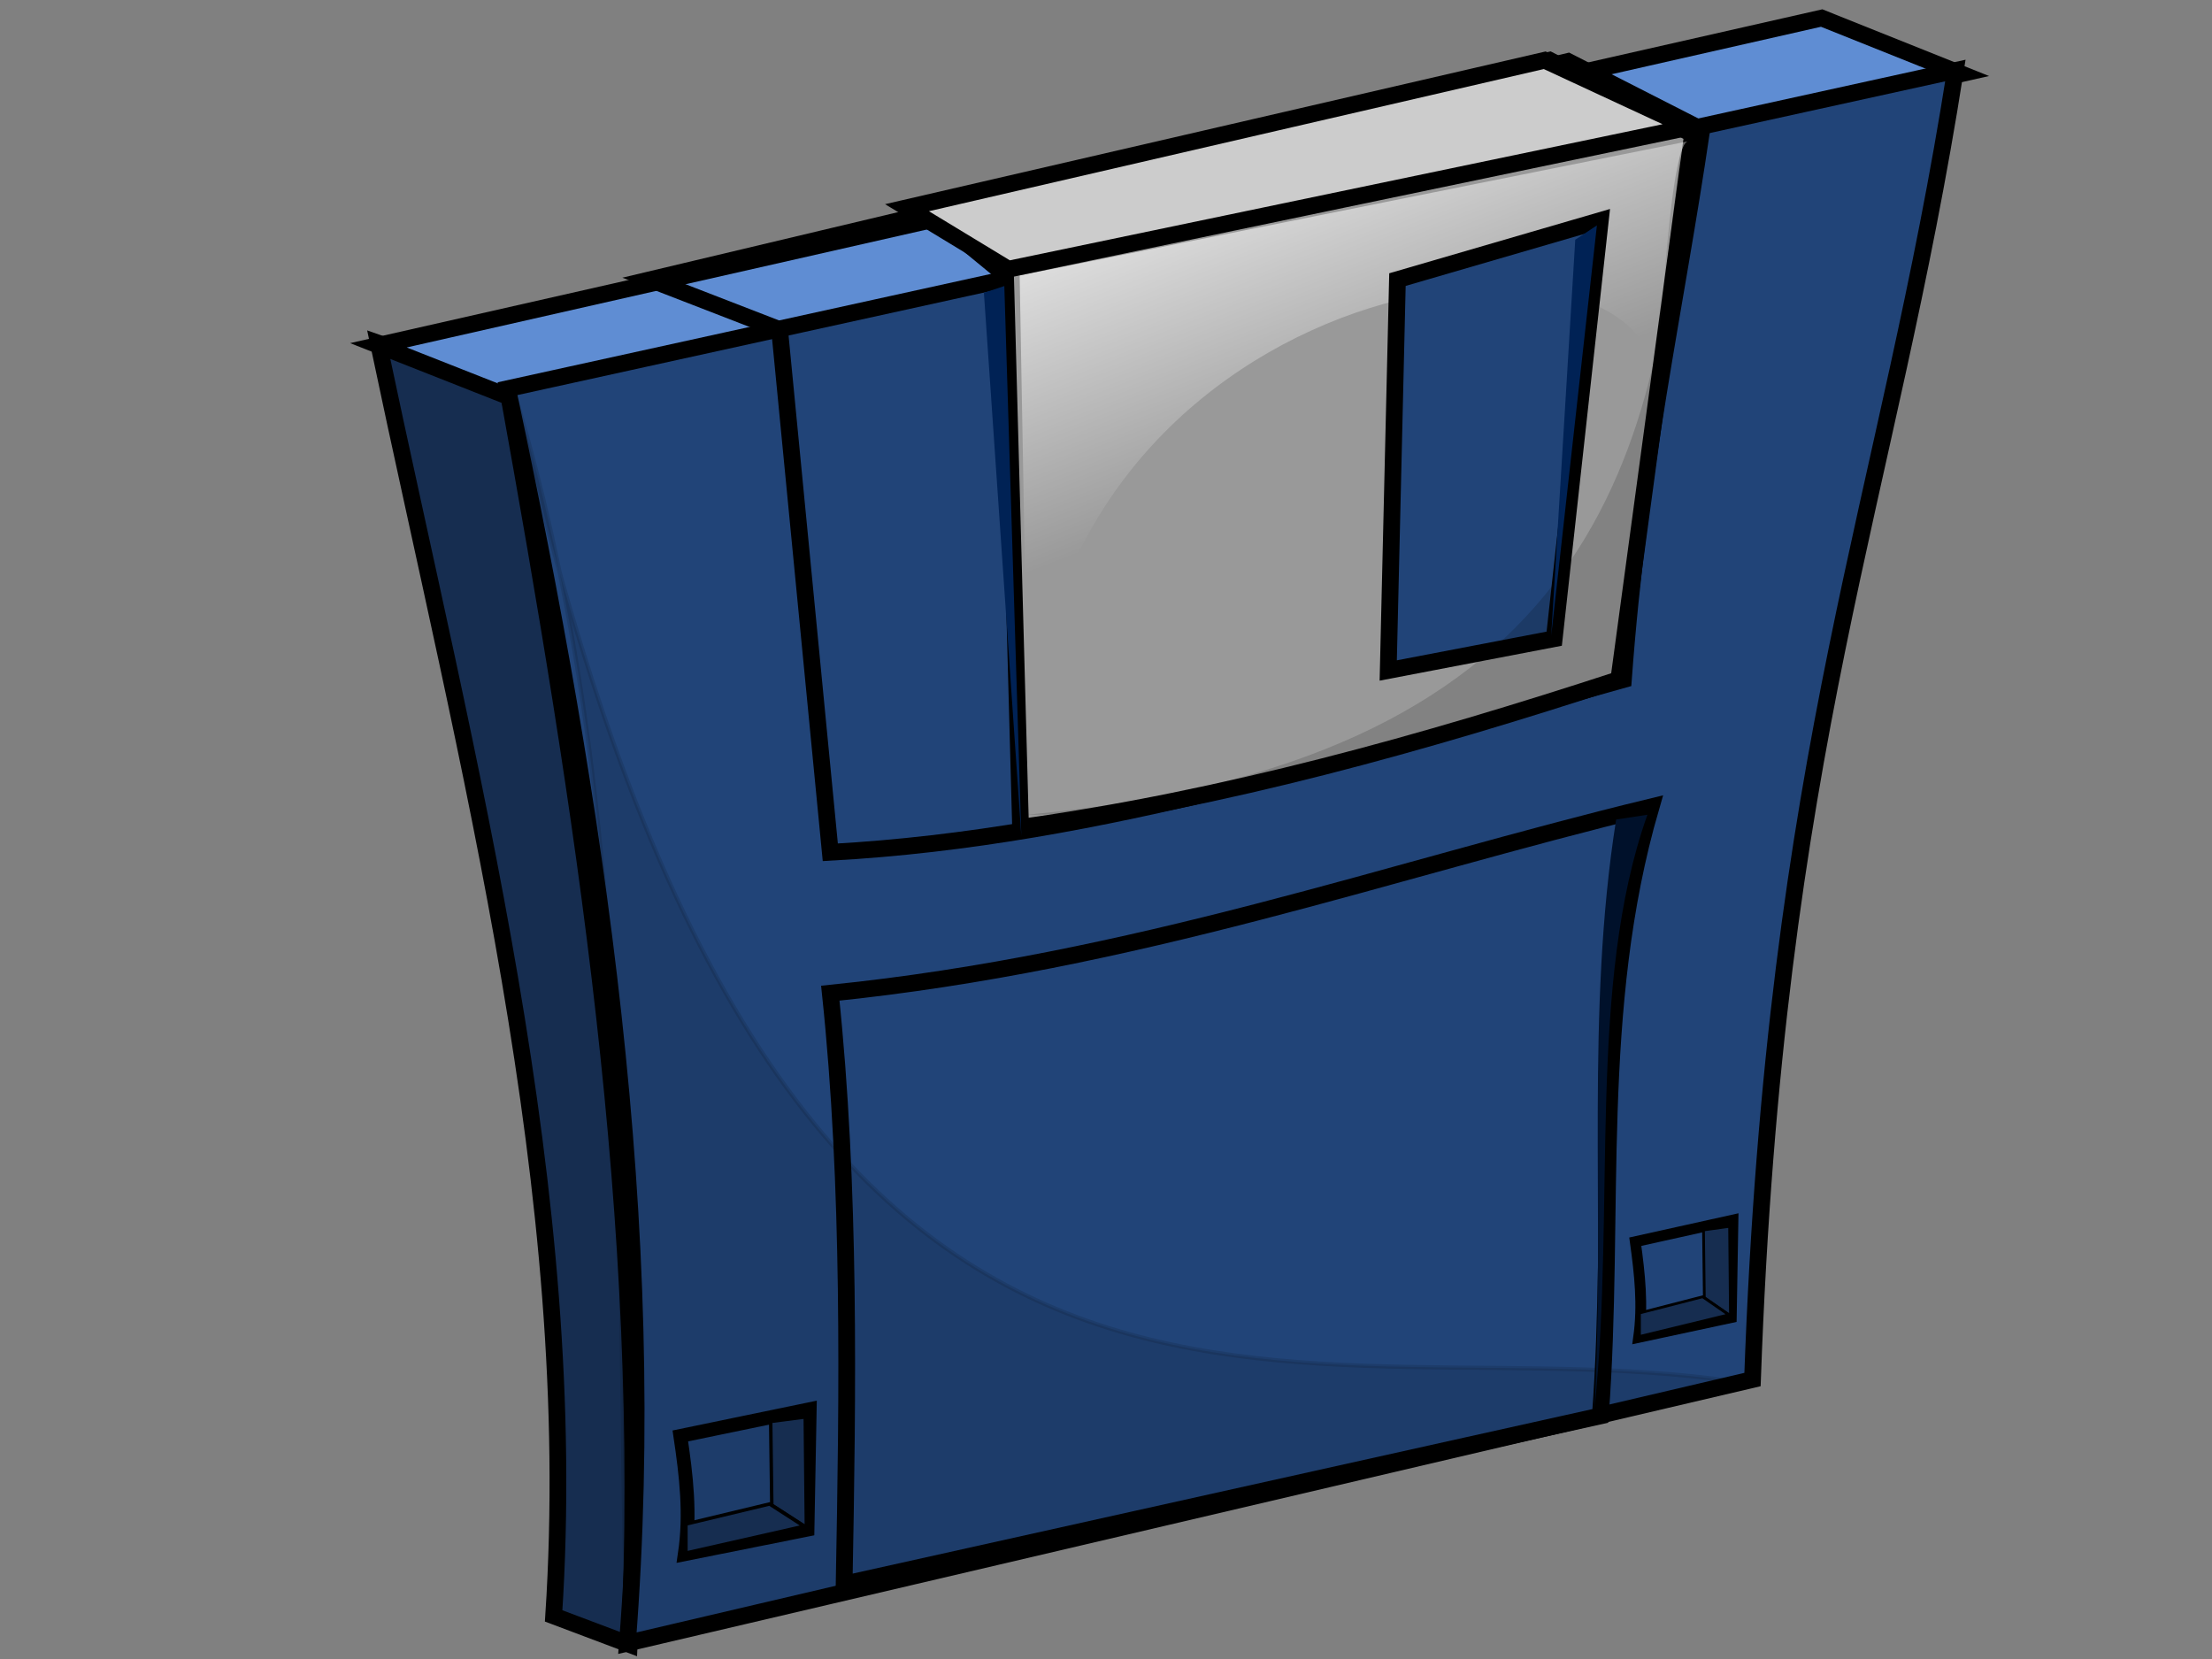 <?xml version="1.0" encoding="UTF-8" standalone="no"?>
<!-- Created with Inkscape (http://www.inkscape.org/) -->
<svg
   xmlns:dc="http://purl.org/dc/elements/1.1/"
   xmlns:cc="http://web.resource.org/cc/"
   xmlns:rdf="http://www.w3.org/1999/02/22-rdf-syntax-ns#"
   xmlns:svg="http://www.w3.org/2000/svg"
   xmlns="http://www.w3.org/2000/svg"
   xmlns:xlink="http://www.w3.org/1999/xlink"
   xmlns:sodipodi="http://sodipodi.sourceforge.net/DTD/sodipodi-0.dtd"
   xmlns:inkscape="http://www.inkscape.org/namespaces/inkscape"
   width="640px"
   height="480px"
   id="svg2160"
   sodipodi:version="0.32"
   inkscape:version="0.44+devel"
   sodipodi:docbase="/home/vladimir/vectorizados/cliparts_listos/objetos"
   sodipodi:docname="disquette.svg"
   inkscape:output_extension="org.inkscape.output.svg.inkscape"
   sodipodi:modified="true">
  <rect width="100%" height="100%" fill="#808080" stroke="none"/>
  <defs
     id="defs2162">
    <linearGradient
       inkscape:collect="always"
       id="linearGradient3169">
      <stop
         style="stop-color:#ffffff;stop-opacity:1;"
         offset="0"
         id="stop3171" />
      <stop
         style="stop-color:#ffffff;stop-opacity:0;"
         offset="1"
         id="stop3173" />
    </linearGradient>
    <linearGradient
       inkscape:collect="always"
       xlink:href="#linearGradient3169"
       id="linearGradient3175"
       x1="295.02"
       y1="35.363"
       x2="339.231"
       y2="150.04"
       gradientUnits="userSpaceOnUse" />
  </defs>
  <sodipodi:namedview
     id="base"
     pagecolor="#ffffff"
     bordercolor="#666666"
     borderopacity="1.0"
     inkscape:pageopacity="0.0"
     inkscape:pageshadow="2"
     inkscape:zoom="0.54781349"
     inkscape:cx="794.78508"
     inkscape:cy="104.93403"
     inkscape:current-layer="layer1"
     inkscape:document-units="px"
     showguides="true"
     inkscape:guide-bbox="true"
     inkscape:window-width="1022"
     inkscape:window-height="703"
     inkscape:window-x="0"
     inkscape:window-y="0" />
  <g
     id="layer1"
     inkscape:label="Layer 1"
     inkscape:groupmode="layer">
    <path
       style="fill:#162d50;fill-rule:evenodd;stroke:#000000;stroke-width:4.842;stroke-linecap:butt;stroke-linejoin:miter;stroke-miterlimit:4;stroke-dasharray:none;stroke-opacity:1"
       d="M 182.059,475.768 C 187.916,353.905 168.84,234.323 146.845,112.46 L 109.49,99.309 C 135.311,222.049 168.256,344.789 160.186,467.529 L 182.059,475.768 z "
       id="path2386"
       sodipodi:nodetypes="ccccc" />
    <path
       style="fill:#5f8dd3;fill-rule:evenodd;stroke:#000000;stroke-width:4.842;stroke-linecap:butt;stroke-linejoin:miter;stroke-miterlimit:4;stroke-dasharray:none;stroke-opacity:1"
       d="M 149.513,115.686 L 567.365,21.349 L 527.064,5.22 L 109.49,99.905 L 149.513,115.686 z "
       id="path2388"
       sodipodi:nodetypes="ccccc" />
    <path
       style="fill:#214478;fill-rule:evenodd;stroke:#000000;stroke-width:4.842;stroke-linecap:butt;stroke-linejoin:miter;stroke-miterlimit:4;stroke-dasharray:none;stroke-opacity:1"
       d="M 565.752,20.405 C 546.029,145.955 513.649,215.366 507.052,399.145 L 181.531,475.419 C 190.999,354.432 172.673,233.446 146.845,112.46 L 565.752,20.405 z "
       id="path2390"
       sodipodi:nodetypes="ccccc" />
    <path
       style="fill:#214478;fill-rule:evenodd;stroke:#000000;stroke-width:4.842;stroke-linecap:butt;stroke-linejoin:miter;stroke-miterlimit:4;stroke-dasharray:none;stroke-opacity:1"
       d="M 244.234,458.323 C 245.286,402.652 246.119,343.035 240.232,287.364 C 328.779,278.307 401.797,251.85 477.702,233.446 C 460.609,292.186 467.435,350.926 463.027,409.665 L 244.234,458.323 z "
       id="path2392"
       sodipodi:nodetypes="ccccc" />
    <path
       style="fill:none;fill-rule:evenodd;stroke:#000000;stroke-width:4.842;stroke-linecap:butt;stroke-linejoin:miter;stroke-miterlimit:4;stroke-dasharray:none;stroke-opacity:1"
       d="M 188.202,80.898 L 225.557,95.364 L 240.232,246.597 C 319.226,242.291 394.087,217.609 469.697,196.624 C 474.249,134.689 484.665,90.094 492.377,37.501 L 453.688,17.774 L 188.202,80.898 z "
       id="path2394"
       sodipodi:nodetypes="ccccccc" />
    <path
       style="fill:#999999;fill-rule:evenodd;stroke:#000000;stroke-width:4.842;stroke-linecap:butt;stroke-linejoin:miter;stroke-miterlimit:4;stroke-dasharray:none;stroke-opacity:1"
       d="M 266.914,59.857 L 290.928,79.583 L 295.28,239.384 C 354.323,231.136 411.891,215.078 468.363,196.624 L 489.709,38.816 L 448.336,17.426 L 266.914,59.857 z "
       id="path2396"
       sodipodi:nodetypes="ccccccc" />
    <path
       style="opacity:1;fill:url(#linearGradient3175);fill-rule:evenodd;stroke:none;stroke-width:1px;stroke-linecap:butt;stroke-linejoin:miter;stroke-opacity:1;fill-opacity:1.0"
       d="M 488.224,40.918 L 295.02,79.713 L 297.804,235.042 C 290.309,86.415 462.737,55.064 478.39,105.43 C 480.364,111.783 482.294,43.677 488.224,40.918 z "
       id="path3443"
       sodipodi:nodetypes="cccsc" />
    <path
       style="fill:#214478;fill-rule:evenodd;stroke:#000000;stroke-width:4.842;stroke-linecap:butt;stroke-linejoin:miter;stroke-miterlimit:4;stroke-dasharray:none;stroke-opacity:1"
       d="M 463.027,63.802 L 449.686,184.788 L 401.658,193.994 L 404.326,80.898 L 463.027,63.802 z "
       id="path2404" />
    <path
       style="fill:#cccccc;fill-rule:evenodd;stroke:#000000;stroke-width:4.842;stroke-linecap:butt;stroke-linejoin:miter;stroke-miterlimit:4;stroke-dasharray:none;stroke-opacity:1"
       d="M 291.743,77.886 L 488.677,36.824 L 446.935,17.434 L 262.421,60.093 L 291.743,77.886 z "
       id="path3379"
       sodipodi:nodetypes="ccccc" />
    <path
       style="opacity:0.119;fill:#000000;fill-rule:evenodd;stroke:#000000;stroke-width:1.211px;stroke-linecap:butt;stroke-linejoin:miter;stroke-opacity:1"
       d="M 149.393,115.527 C 227.367,462.926 376.477,378.21 507.942,400.681 L 181.502,477.102 C 177.609,356.577 185.239,236.052 149.393,115.527 z "
       id="path3381"
       sodipodi:nodetypes="cccc" />
    <path
       style="fill:#002255;fill-rule:evenodd;stroke:none;stroke-width:1px;stroke-linecap:butt;stroke-linejoin:miter;stroke-opacity:1"
       d="M 290.58,82.761 L 295.501,241.899 L 284.675,84.713 L 290.58,82.761 z "
       id="path3396" />
    <path
       style="fill:#00112b;fill-rule:evenodd;stroke:none;stroke-width:1px;stroke-linecap:butt;stroke-linejoin:miter;stroke-opacity:1"
       d="M 461.337,407.63 C 467.436,349.089 459.189,284.764 476.647,235.732 L 467.6,237.113 C 458.743,292.941 464.353,349.871 461.337,407.63 z "
       id="path3409"
       sodipodi:nodetypes="cccc" />
    <path
       style="opacity:0.153;fill:#000000;fill-rule:evenodd;stroke:none;stroke-width:1px;stroke-linecap:butt;stroke-linejoin:miter;stroke-opacity:1"
       d="M 486.389,42.434 C 481.421,137.071 455.95,221.055 297.108,235.732 C 354.171,235.771 411.233,212.07 468.296,195.002 L 486.389,42.434 z "
       id="path3445"
       sodipodi:nodetypes="cccc" />
    <path
       style="fill:#002255;fill-rule:evenodd;stroke:none;stroke-width:1px;stroke-linecap:butt;stroke-linejoin:miter;stroke-opacity:1"
       d="M 462.033,65.215 L 448.811,183.956 L 455.77,69.357 L 462.033,65.215 z "
       id="path3447"
       sodipodi:nodetypes="cccc" />
    <path
       style="fill:none;fill-rule:evenodd;stroke:#000000;stroke-width:4;stroke-linecap:butt;stroke-linejoin:miter;stroke-miterlimit:4;stroke-dasharray:none;stroke-opacity:1"
       d="M 198.135,449.667 L 233.631,442.567 L 234.277,407.716 L 196.844,415.461 C 198.565,427.078 199.856,438.05 198.135,449.667 z "
       id="path3468"
       sodipodi:nodetypes="ccccc" />
    <path
       style="fill:#162d50;fill-rule:evenodd;stroke:#000000;stroke-width:1px;stroke-linecap:butt;stroke-linejoin:miter;stroke-opacity:1"
       d="M 223.305,435.468 L 233.309,441.922 L 232.986,409.975 L 222.982,411.266 L 223.305,435.468 z "
       id="path3474" />
    <path
       style="fill:#162d50;fill-rule:evenodd;stroke:#000000;stroke-width:1px;stroke-linecap:butt;stroke-linejoin:miter;stroke-opacity:1"
       d="M 222.66,435.145 L 198.457,440.954 L 198.457,449.344 L 232.663,441.599 L 222.66,435.145 z "
       id="path3476" />
    <path
       style="fill:none;fill-rule:evenodd;stroke:#000000;stroke-width:3.127;stroke-linecap:butt;stroke-linejoin:miter;stroke-miterlimit:4;stroke-dasharray:none;stroke-opacity:1"
       d="M 474.114,386.946 L 500.912,381.2 L 501.399,352.995 L 473.14,359.263 C 474.439,368.665 475.414,377.544 474.114,386.946 z "
       id="path3478"
       sodipodi:nodetypes="ccccc" />
    <path
       style="fill:#162d50;fill-rule:evenodd;stroke:#000000;stroke-width:0.782px;stroke-linecap:butt;stroke-linejoin:miter;stroke-opacity:1"
       d="M 493.116,375.455 L 500.668,380.678 L 500.425,354.823 L 492.873,355.868 L 493.116,375.455 z "
       id="path3480" />
    <path
       style="fill:#162d50;fill-rule:evenodd;stroke:#000000;stroke-width:0.782px;stroke-linecap:butt;stroke-linejoin:miter;stroke-opacity:1"
       d="M 492.629,375.194 L 474.358,379.894 L 474.358,386.685 L 500.181,380.417 L 492.629,375.194 z "
       id="path3482" />
  </g>
</svg>
